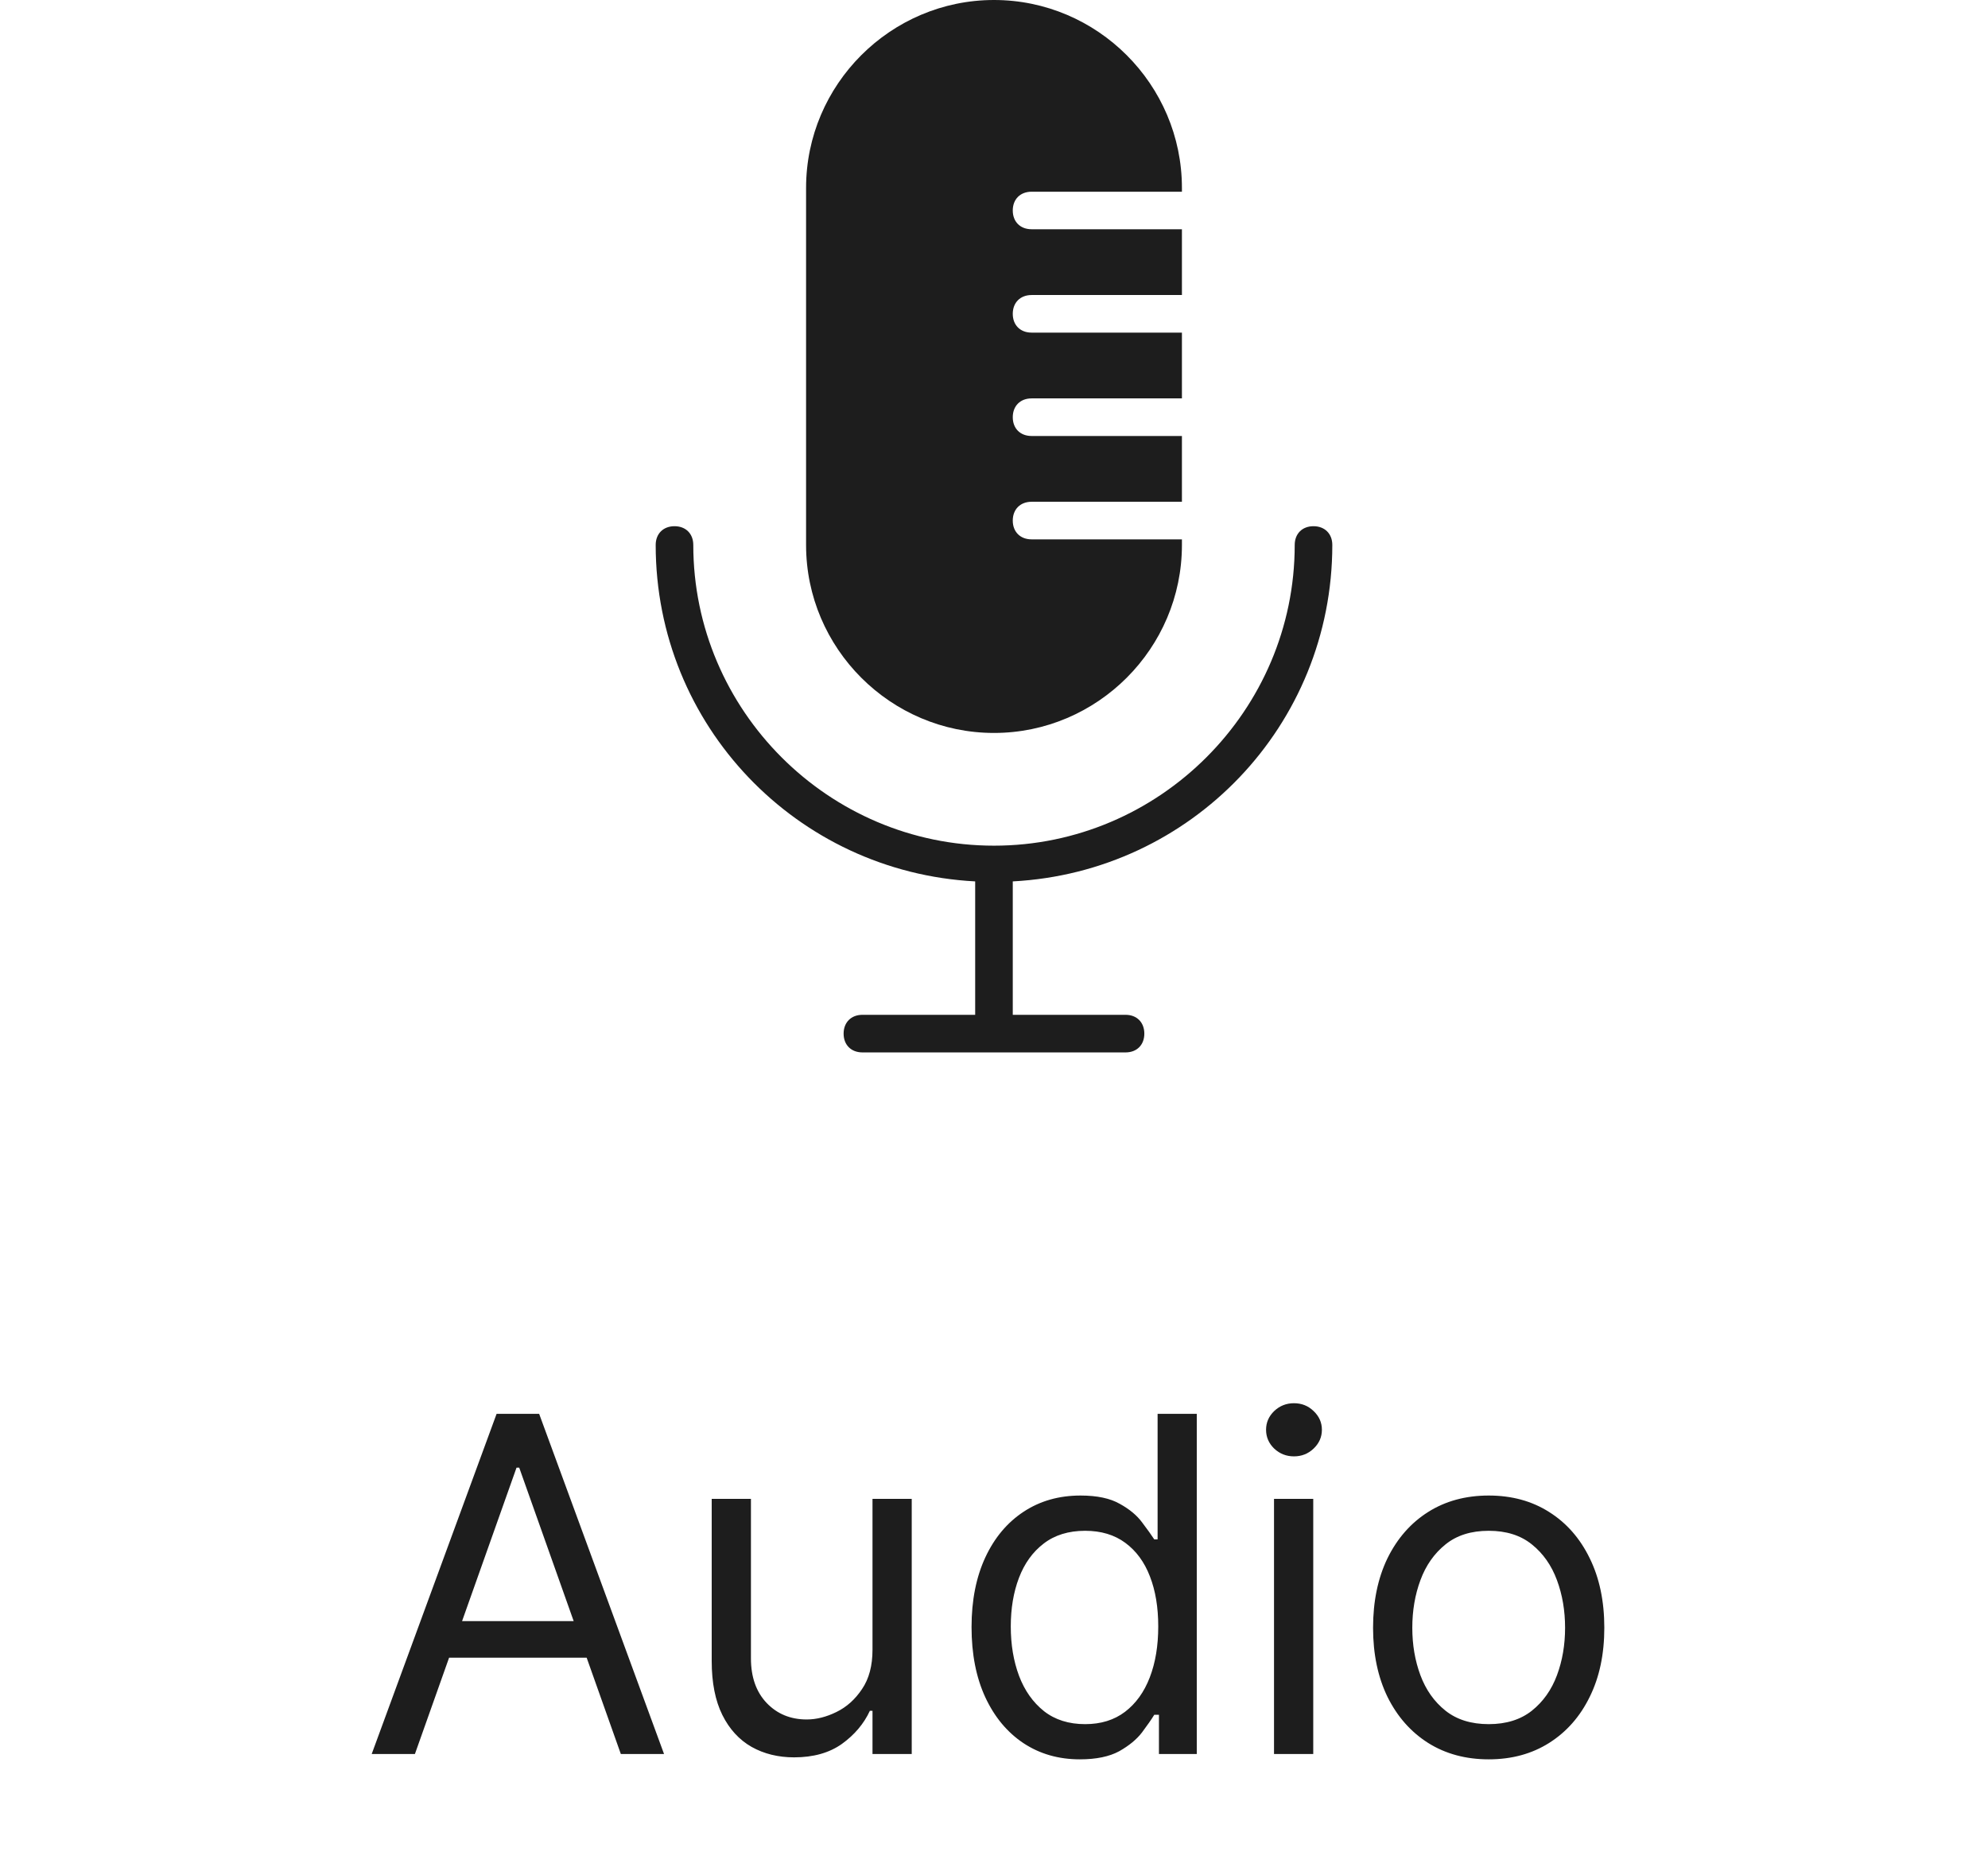 <svg width="34" height="32" viewBox="0 0 34 32" fill="none" xmlns="http://www.w3.org/2000/svg">
<path d="M22.786 9.321C22.786 9.129 22.657 9 22.464 9C22.271 9 22.143 9.129 22.143 9.321C22.143 12.15 19.829 14.464 17 14.464C14.171 14.464 11.857 12.15 11.857 9.321C11.857 9.129 11.729 9 11.536 9C11.343 9 11.214 9.129 11.214 9.321C11.214 12.407 13.625 14.915 16.678 15.075V17.357H14.75C14.557 17.357 14.428 17.486 14.428 17.679C14.428 17.872 14.557 18 14.75 18H19.25C19.443 18 19.571 17.872 19.571 17.679C19.571 17.486 19.443 17.357 19.25 17.357H17.321V15.075C20.375 14.914 22.786 12.407 22.786 9.321Z" fill="#1D1D1D"/>
<path d="M17 12.536C18.768 12.536 20.214 11.089 20.214 9.322V9.225H17.643C17.45 9.225 17.321 9.097 17.321 8.904C17.321 8.711 17.45 8.582 17.643 8.582H20.214V7.457H17.643C17.45 7.457 17.321 7.329 17.321 7.136C17.321 6.943 17.45 6.814 17.643 6.814H20.214V5.689H17.643C17.45 5.689 17.321 5.561 17.321 5.368C17.321 5.175 17.45 5.046 17.643 5.046H20.214V3.921H17.643C17.45 3.921 17.321 3.793 17.321 3.6C17.321 3.407 17.45 3.279 17.643 3.279H20.214V3.214C20.214 1.446 18.768 0 17 0C15.232 0 13.786 1.446 13.786 3.214V9.322C13.786 11.089 15.232 12.536 17 12.536Z" fill="#1D1D1D"/>
<path d="M7.096 30H6.357L8.493 24.182H9.221L11.357 30H10.618L8.88 25.102H8.834L7.096 30ZM7.368 27.727H10.345V28.352H7.368V27.727ZM14.922 28.216V25.636H15.593V30H14.922V29.261H14.877C14.774 29.483 14.615 29.671 14.399 29.827C14.184 29.98 13.911 30.057 13.581 30.057C13.309 30.057 13.066 29.997 12.854 29.878C12.642 29.757 12.475 29.575 12.354 29.332C12.233 29.088 12.172 28.78 12.172 28.409V25.636H12.843V28.364C12.843 28.682 12.932 28.936 13.11 29.125C13.29 29.314 13.519 29.409 13.797 29.409C13.964 29.409 14.133 29.366 14.306 29.281C14.48 29.196 14.626 29.065 14.743 28.889C14.863 28.713 14.922 28.489 14.922 28.216ZM18.468 30.091C18.105 30.091 17.784 29.999 17.505 29.815C17.227 29.63 17.009 29.368 16.852 29.031C16.695 28.692 16.616 28.292 16.616 27.829C16.616 27.371 16.695 26.974 16.852 26.636C17.009 26.299 17.228 26.039 17.508 25.855C17.788 25.671 18.112 25.579 18.48 25.579C18.764 25.579 18.988 25.627 19.153 25.722C19.32 25.814 19.447 25.921 19.534 26.04C19.623 26.157 19.692 26.254 19.741 26.329H19.798V24.182H20.468V30H19.821V29.329H19.741C19.692 29.409 19.622 29.509 19.531 29.631C19.44 29.75 19.31 29.857 19.142 29.952C18.973 30.044 18.749 30.091 18.468 30.091ZM18.559 29.489C18.828 29.489 19.055 29.419 19.241 29.278C19.427 29.136 19.568 28.94 19.664 28.69C19.761 28.438 19.809 28.148 19.809 27.818C19.809 27.492 19.762 27.207 19.667 26.963C19.573 26.717 19.432 26.526 19.247 26.389C19.061 26.251 18.832 26.182 18.559 26.182C18.275 26.182 18.038 26.255 17.849 26.401C17.662 26.544 17.52 26.741 17.426 26.989C17.333 27.235 17.287 27.511 17.287 27.818C17.287 28.129 17.334 28.411 17.429 28.665C17.525 28.917 17.667 29.117 17.855 29.267C18.044 29.415 18.279 29.489 18.559 29.489ZM21.789 30V25.636H22.46V30H21.789ZM22.13 24.909C22 24.909 21.887 24.865 21.792 24.776C21.7 24.687 21.653 24.579 21.653 24.454C21.653 24.329 21.7 24.223 21.792 24.134C21.887 24.044 22 24 22.13 24C22.261 24 22.373 24.044 22.466 24.134C22.56 24.223 22.608 24.329 22.608 24.454C22.608 24.579 22.56 24.687 22.466 24.776C22.373 24.865 22.261 24.909 22.13 24.909ZM25.461 30.091C25.067 30.091 24.721 29.997 24.424 29.81C24.128 29.622 23.897 29.36 23.73 29.023C23.566 28.686 23.483 28.292 23.483 27.841C23.483 27.386 23.566 26.99 23.73 26.651C23.897 26.312 24.128 26.048 24.424 25.861C24.721 25.673 25.067 25.579 25.461 25.579C25.855 25.579 26.199 25.673 26.495 25.861C26.792 26.048 27.023 26.312 27.188 26.651C27.355 26.99 27.438 27.386 27.438 27.841C27.438 28.292 27.355 28.686 27.188 29.023C27.023 29.36 26.792 29.622 26.495 29.81C26.199 29.997 25.855 30.091 25.461 30.091ZM25.461 29.489C25.76 29.489 26.006 29.412 26.199 29.259C26.392 29.105 26.535 28.903 26.628 28.653C26.721 28.403 26.767 28.133 26.767 27.841C26.767 27.549 26.721 27.277 26.628 27.026C26.535 26.774 26.392 26.57 26.199 26.415C26.006 26.259 25.76 26.182 25.461 26.182C25.161 26.182 24.915 26.259 24.722 26.415C24.529 26.57 24.386 26.774 24.293 27.026C24.2 27.277 24.154 27.549 24.154 27.841C24.154 28.133 24.2 28.403 24.293 28.653C24.386 28.903 24.529 29.105 24.722 29.259C24.915 29.412 25.161 29.489 25.461 29.489Z" fill="#1D1D1D"/>
</svg>
